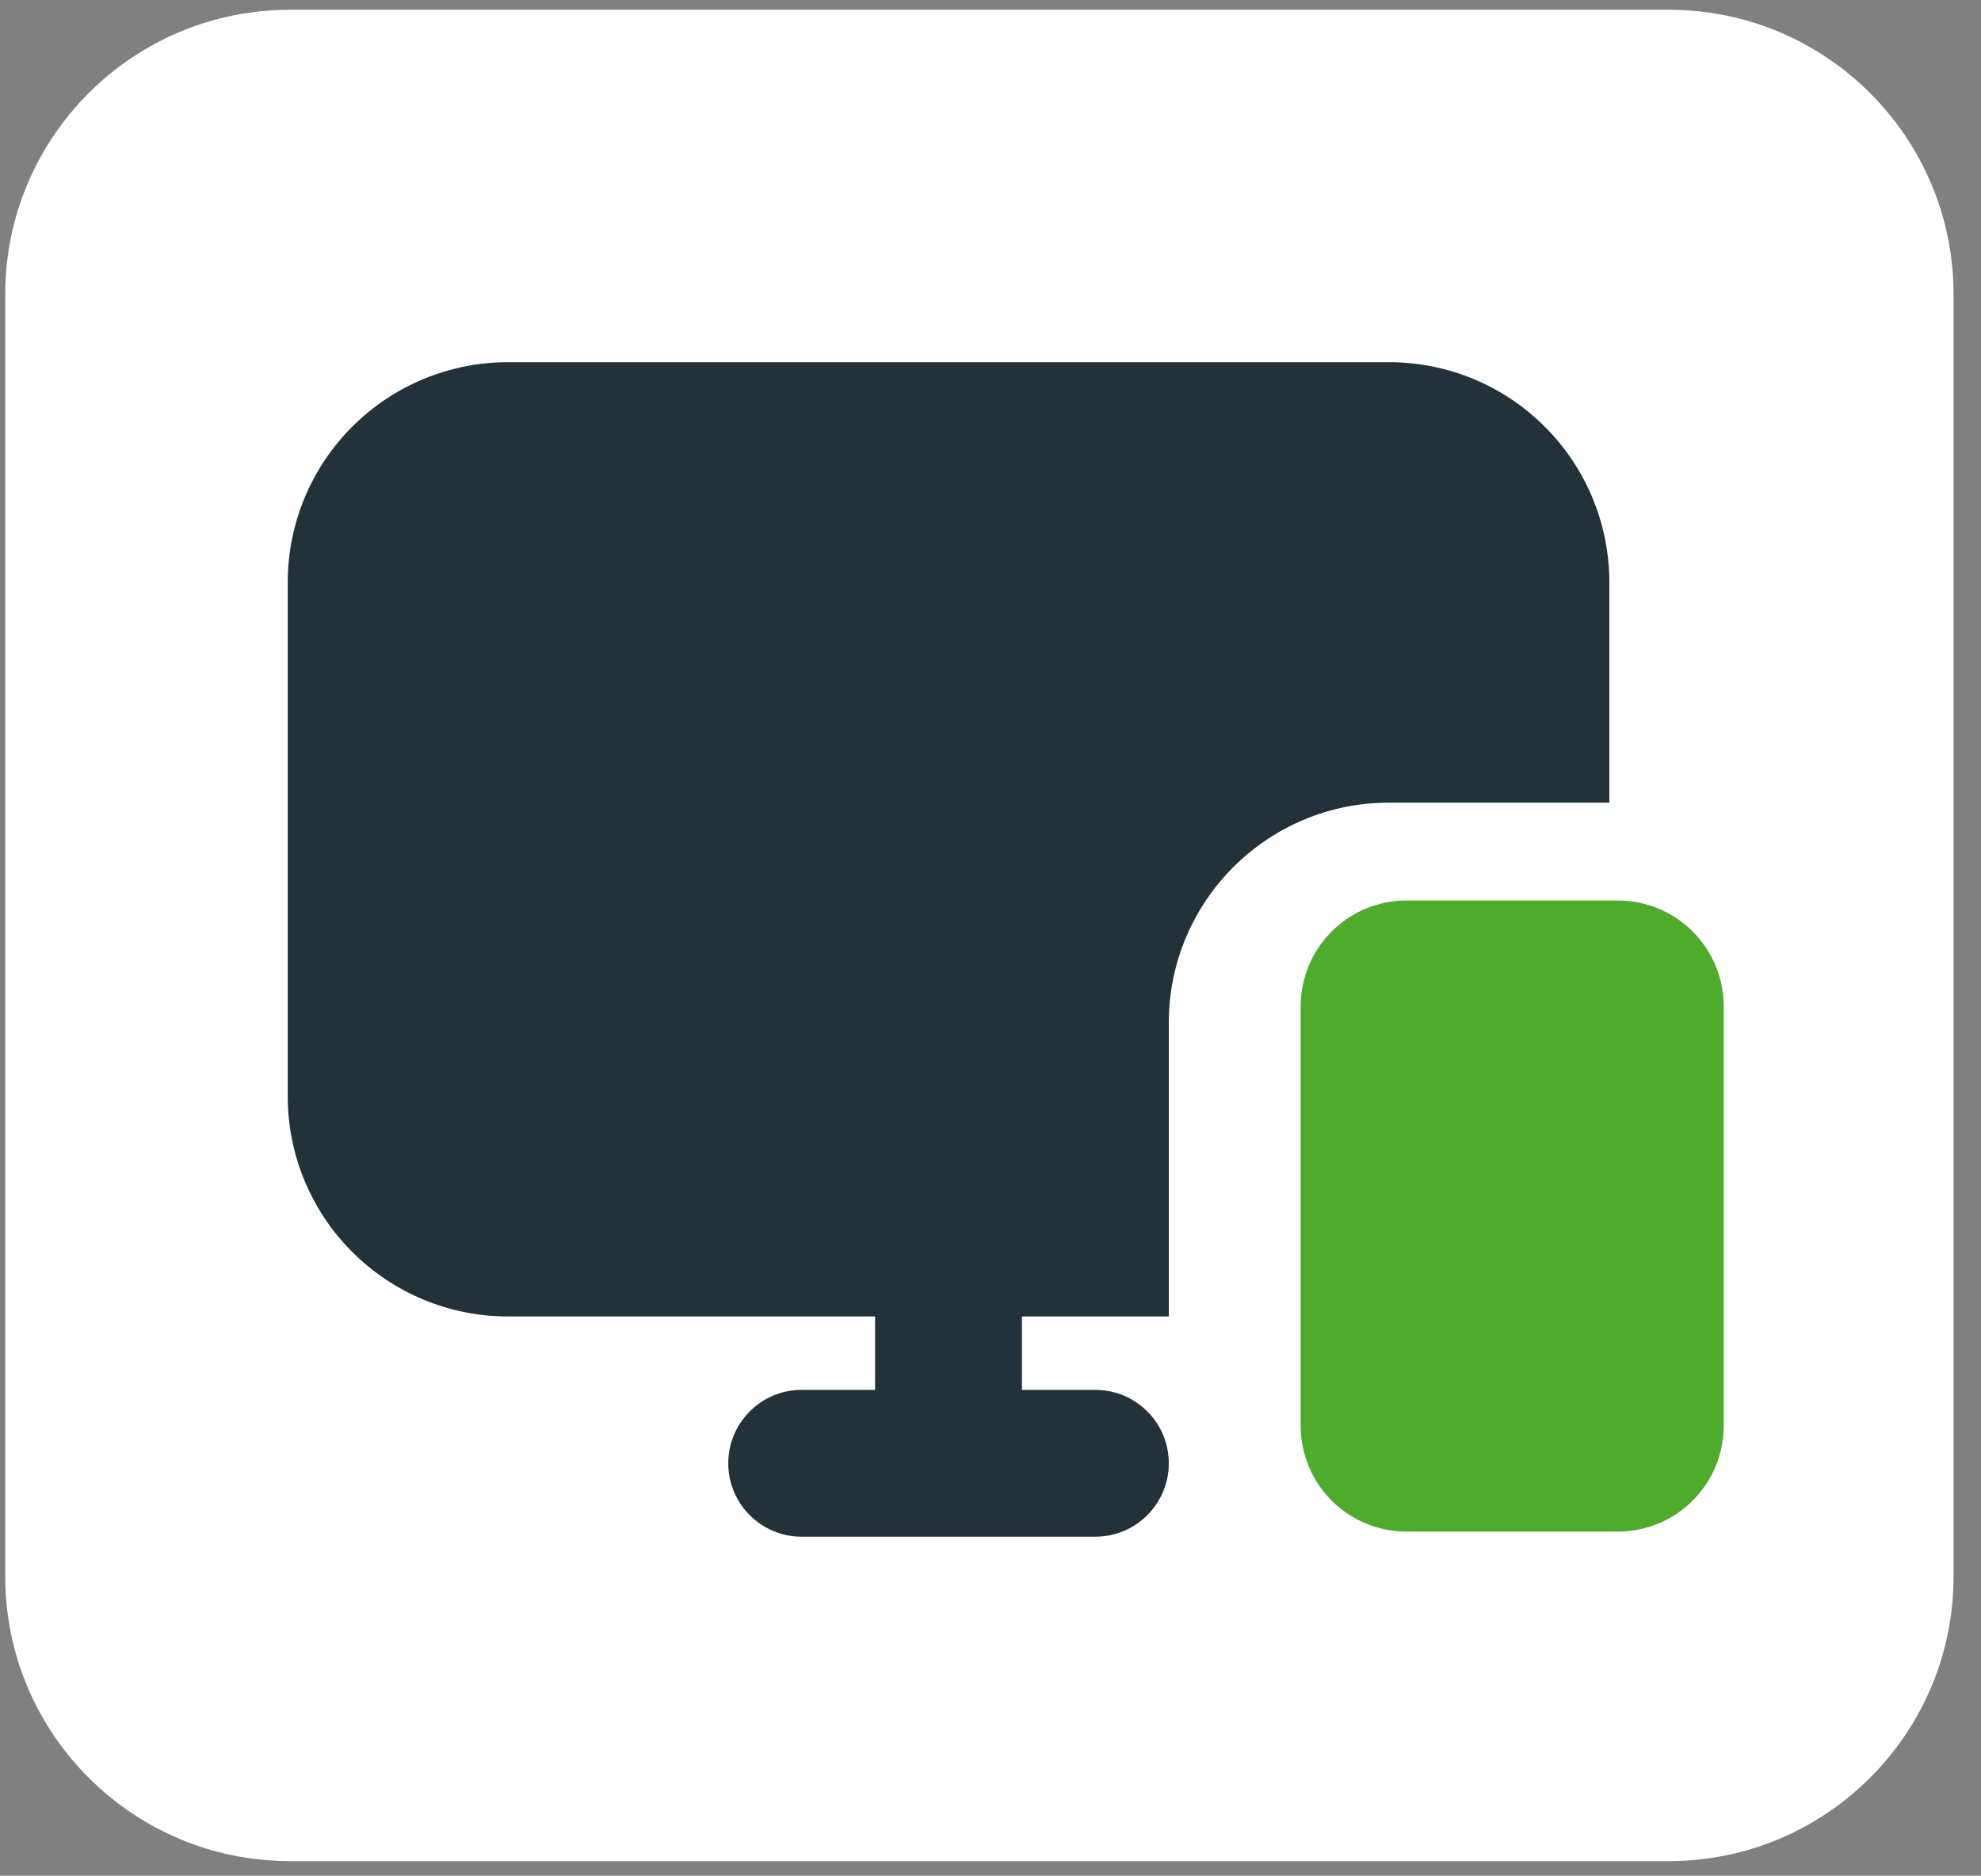 <?xml version="1.0" encoding="UTF-8" standalone="no"?>
<!DOCTYPE svg PUBLIC "-//W3C//DTD SVG 1.1//EN" "http://www.w3.org/Graphics/SVG/1.1/DTD/svg11.dtd">
<svg width="100%" height="100%" viewBox="0 0 529 501" version="1.1" xmlns="http://www.w3.org/2000/svg" xmlns:xlink="http://www.w3.org/1999/xlink" xml:space="preserve" xmlns:serif="http://www.serif.com/" style="fill-rule:evenodd;clip-rule:evenodd;stroke-linejoin:round;stroke-miterlimit:2;">
    <rect x="0" y="0" width="529" height="501" fill="#808080" stroke="none"/>
    <g transform="matrix(1,0,0,1,-681,-7211)">
        <g id="Artboard12" transform="matrix(0.379,0,0,0.379,641.26,4521.52)">
            <rect x="107.358" y="7093.11" width="1391.91" height="1318.65" style="fill:none;"/>
            <g transform="matrix(2.546,0,0,2.441,-117.238,-10120.6)">
                <path d="M627.861,7138.18C627.861,7092.83 592.562,7056.02 549.085,7056.02L167.457,7056.02C123.979,7056.02 88.68,7092.83 88.68,7138.18L88.68,7508.35C88.68,7553.69 123.979,7590.51 167.457,7590.51L549.085,7590.51C592.562,7590.51 627.861,7553.69 627.861,7508.35L627.861,7138.18Z" style="fill:white;"/>
            </g>
            <g transform="matrix(2.425,0,0,2.425,-12211.9,-2995.18)">
                <path d="M5418.67,4544L5418.67,4458.67C5418.67,4423.32 5447.32,4394.67 5482.67,4394.67L5546.67,4394.67L5546.67,4330.67C5546.67,4313.69 5539.93,4297.41 5527.91,4285.42C5515.93,4273.41 5499.65,4266.67 5482.67,4266.67L5226.67,4266.67C5209.69,4266.67 5193.41,4273.41 5181.42,4285.42C5169.41,4297.41 5162.67,4313.69 5162.67,4330.67L5162.67,4480C5162.67,4496.98 5169.41,4513.26 5181.42,4525.25C5193.41,4537.26 5209.69,4544 5226.67,4544L5333.33,4544L5333.33,4565.33L5312,4565.33C5300.22,4565.33 5290.67,4574.89 5290.67,4586.67C5290.67,4598.44 5300.22,4608 5312,4608L5397.33,4608C5409.11,4608 5418.67,4598.44 5418.67,4586.67C5418.67,4574.89 5409.11,4565.33 5397.33,4565.33L5376,4565.33L5376,4544L5418.67,4544Z" style="fill:rgb(34,50,56);"/>
            </g>
            <g transform="matrix(2.425,0,0,2.425,-54.276,-10056.6)">
                <path d="M566.436,7365.77C566.436,7348.81 552.668,7335.04 535.709,7335.04L474.256,7335.04C457.297,7335.04 443.529,7348.81 443.529,7365.77L443.529,7487.71C443.529,7504.67 457.297,7518.44 474.256,7518.44L535.709,7518.44C552.668,7518.44 566.436,7504.67 566.436,7487.71L566.436,7365.77Z" style="fill:rgb(79,171,43);"/>
            </g>
        </g>
    </g>
</svg>
